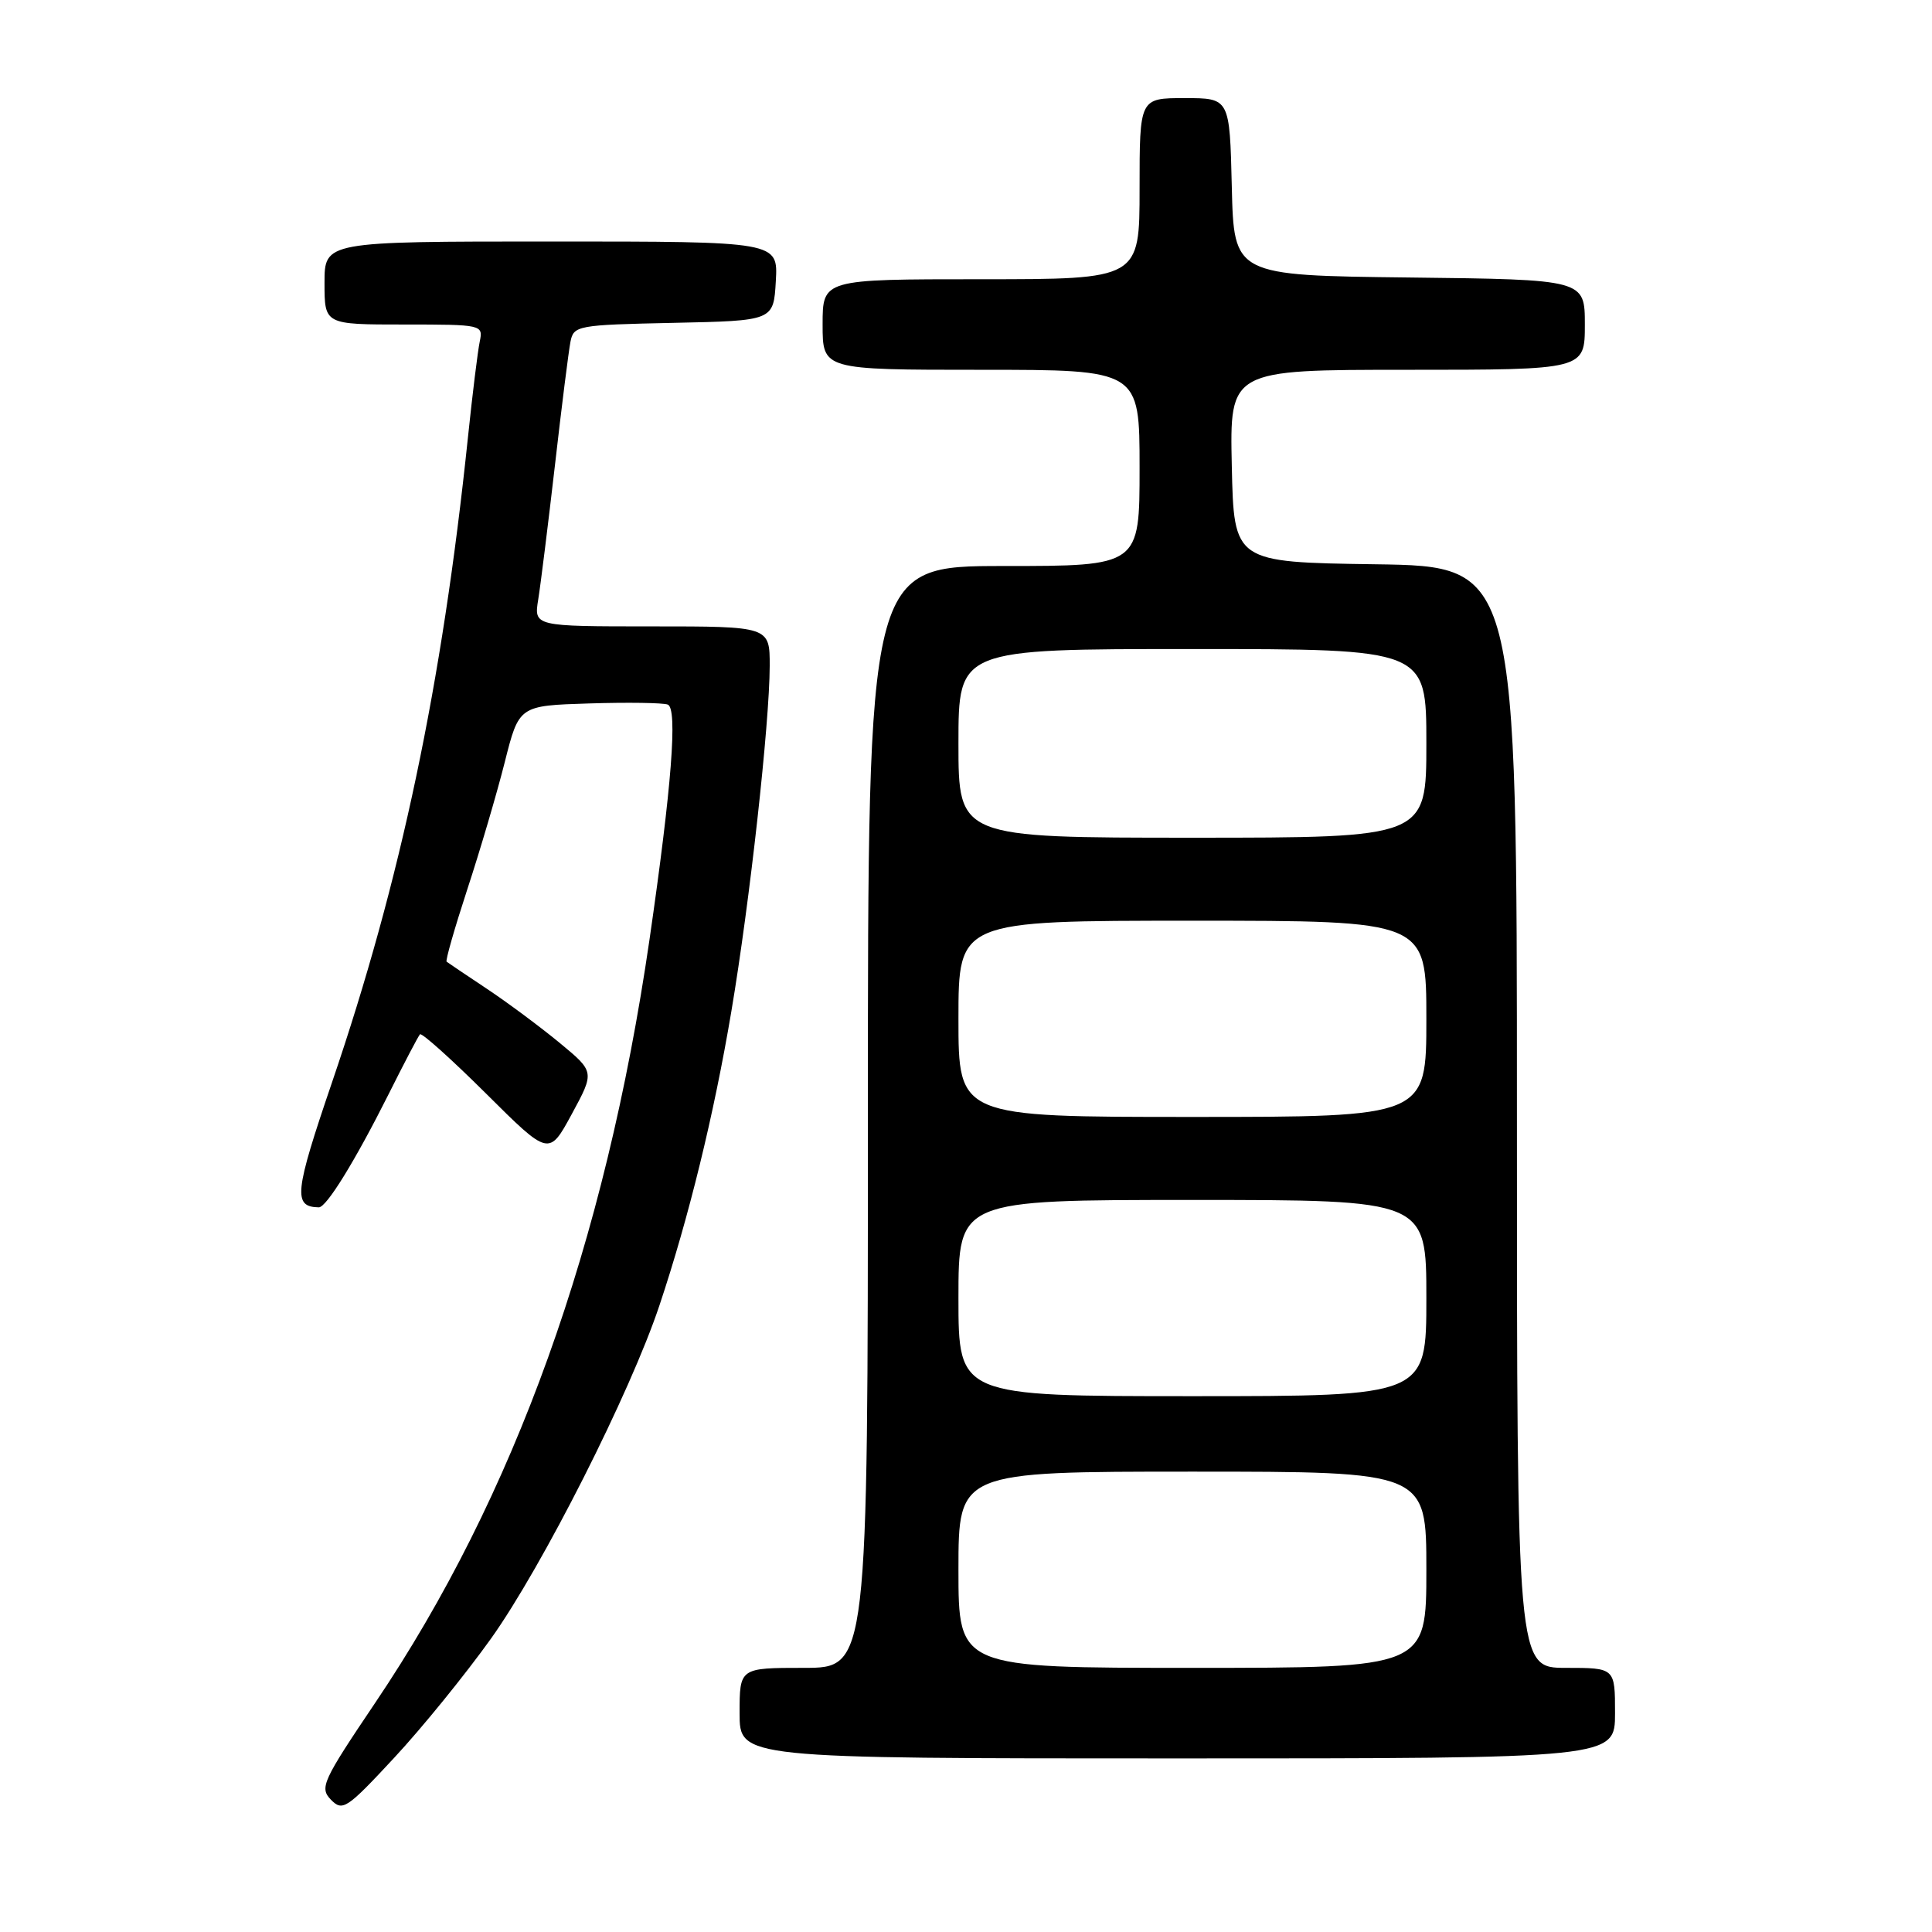 <?xml version="1.0" encoding="UTF-8" standalone="no"?>
<!DOCTYPE svg PUBLIC "-//W3C//DTD SVG 1.1//EN" "http://www.w3.org/Graphics/SVG/1.1/DTD/svg11.dtd" >
<svg xmlns="http://www.w3.org/2000/svg" xmlns:xlink="http://www.w3.org/1999/xlink" version="1.1" viewBox="0 0 256 256">
 <g >
 <path fill="currentColor"
d=" M 65.07 217.11 C 71.88 207.55 83.51 184.56 87.37 173.00 C 91.26 161.37 94.61 147.68 96.91 134.00 C 99.35 119.54 101.97 95.87 101.99 88.25 C 102.00 83.00 102.00 83.00 86.37 83.00 C 70.74 83.00 70.74 83.00 71.32 79.42 C 71.64 77.44 72.63 69.46 73.53 61.67 C 74.42 53.87 75.35 46.50 75.59 45.28 C 76.01 43.14 76.49 43.05 89.26 42.78 C 102.50 42.50 102.50 42.50 102.80 37.25 C 103.10 32.00 103.10 32.00 73.05 32.00 C 43.00 32.00 43.00 32.00 43.00 37.50 C 43.00 43.00 43.00 43.00 53.52 43.00 C 63.90 43.00 64.03 43.03 63.57 45.25 C 63.31 46.49 62.60 52.22 62.00 58.00 C 58.58 90.75 53.12 116.66 43.99 143.43 C 39.01 158.04 38.81 159.91 42.24 159.98 C 43.25 160.01 47.05 153.84 51.51 144.95 C 53.56 140.85 55.42 137.30 55.65 137.05 C 55.88 136.81 59.81 140.34 64.40 144.90 C 72.74 153.20 72.74 153.20 75.77 147.61 C 78.80 142.02 78.80 142.02 74.15 138.18 C 71.59 136.07 67.25 132.84 64.50 131.01 C 61.75 129.18 59.35 127.57 59.18 127.43 C 59.00 127.30 60.24 122.98 61.92 117.84 C 63.61 112.70 65.84 105.12 66.88 101.00 C 68.77 93.50 68.77 93.50 78.06 93.21 C 83.17 93.05 87.86 93.12 88.48 93.36 C 89.81 93.86 89.00 104.24 86.06 124.51 C 80.20 164.79 68.18 198.25 49.71 225.64 C 42.72 236.02 42.32 236.89 43.85 238.47 C 45.39 240.05 45.94 239.69 52.21 232.94 C 55.91 228.97 61.69 221.84 65.07 217.11 Z  M 214.00 227.00 C 214.00 221.00 214.00 221.00 207.50 221.00 C 201.00 221.00 201.00 221.00 201.00 148.02 C 201.00 75.04 201.00 75.04 182.25 74.77 C 163.50 74.50 163.50 74.50 163.22 61.75 C 162.94 49.00 162.94 49.00 186.47 49.00 C 210.00 49.00 210.00 49.00 210.00 43.02 C 210.00 37.04 210.00 37.04 186.75 36.77 C 163.50 36.50 163.50 36.50 163.22 24.75 C 162.94 13.00 162.94 13.00 156.97 13.00 C 151.00 13.00 151.00 13.00 151.00 25.00 C 151.00 37.00 151.00 37.00 130.00 37.00 C 109.00 37.00 109.00 37.00 109.00 43.00 C 109.00 49.00 109.00 49.00 130.00 49.00 C 151.00 49.00 151.00 49.00 151.00 62.00 C 151.00 75.00 151.00 75.00 133.00 75.00 C 115.00 75.00 115.00 75.00 115.00 148.00 C 115.00 221.00 115.00 221.00 106.50 221.00 C 98.00 221.00 98.00 221.00 98.00 227.00 C 98.00 233.00 98.00 233.00 156.00 233.00 C 214.00 233.00 214.00 233.00 214.00 227.00 Z  M 127.00 208.00 C 127.00 195.00 127.00 195.00 158.00 195.00 C 189.00 195.00 189.00 195.00 189.00 208.00 C 189.00 221.00 189.00 221.00 158.00 221.00 C 127.00 221.00 127.00 221.00 127.00 208.00 Z  M 127.00 172.00 C 127.00 159.00 127.00 159.00 158.00 159.00 C 189.00 159.00 189.00 159.00 189.00 172.00 C 189.00 185.00 189.00 185.00 158.00 185.00 C 127.00 185.00 127.00 185.00 127.00 172.00 Z  M 127.00 135.00 C 127.00 122.00 127.00 122.00 158.00 122.00 C 189.00 122.00 189.00 122.00 189.00 135.00 C 189.00 148.00 189.00 148.00 158.00 148.00 C 127.00 148.00 127.00 148.00 127.00 135.00 Z  M 127.00 98.50 C 127.00 86.00 127.00 86.00 158.00 86.00 C 189.00 86.00 189.00 86.00 189.00 98.50 C 189.00 111.00 189.00 111.00 158.00 111.00 C 127.00 111.00 127.00 111.00 127.00 98.50 Z "/>
</g>
</svg>